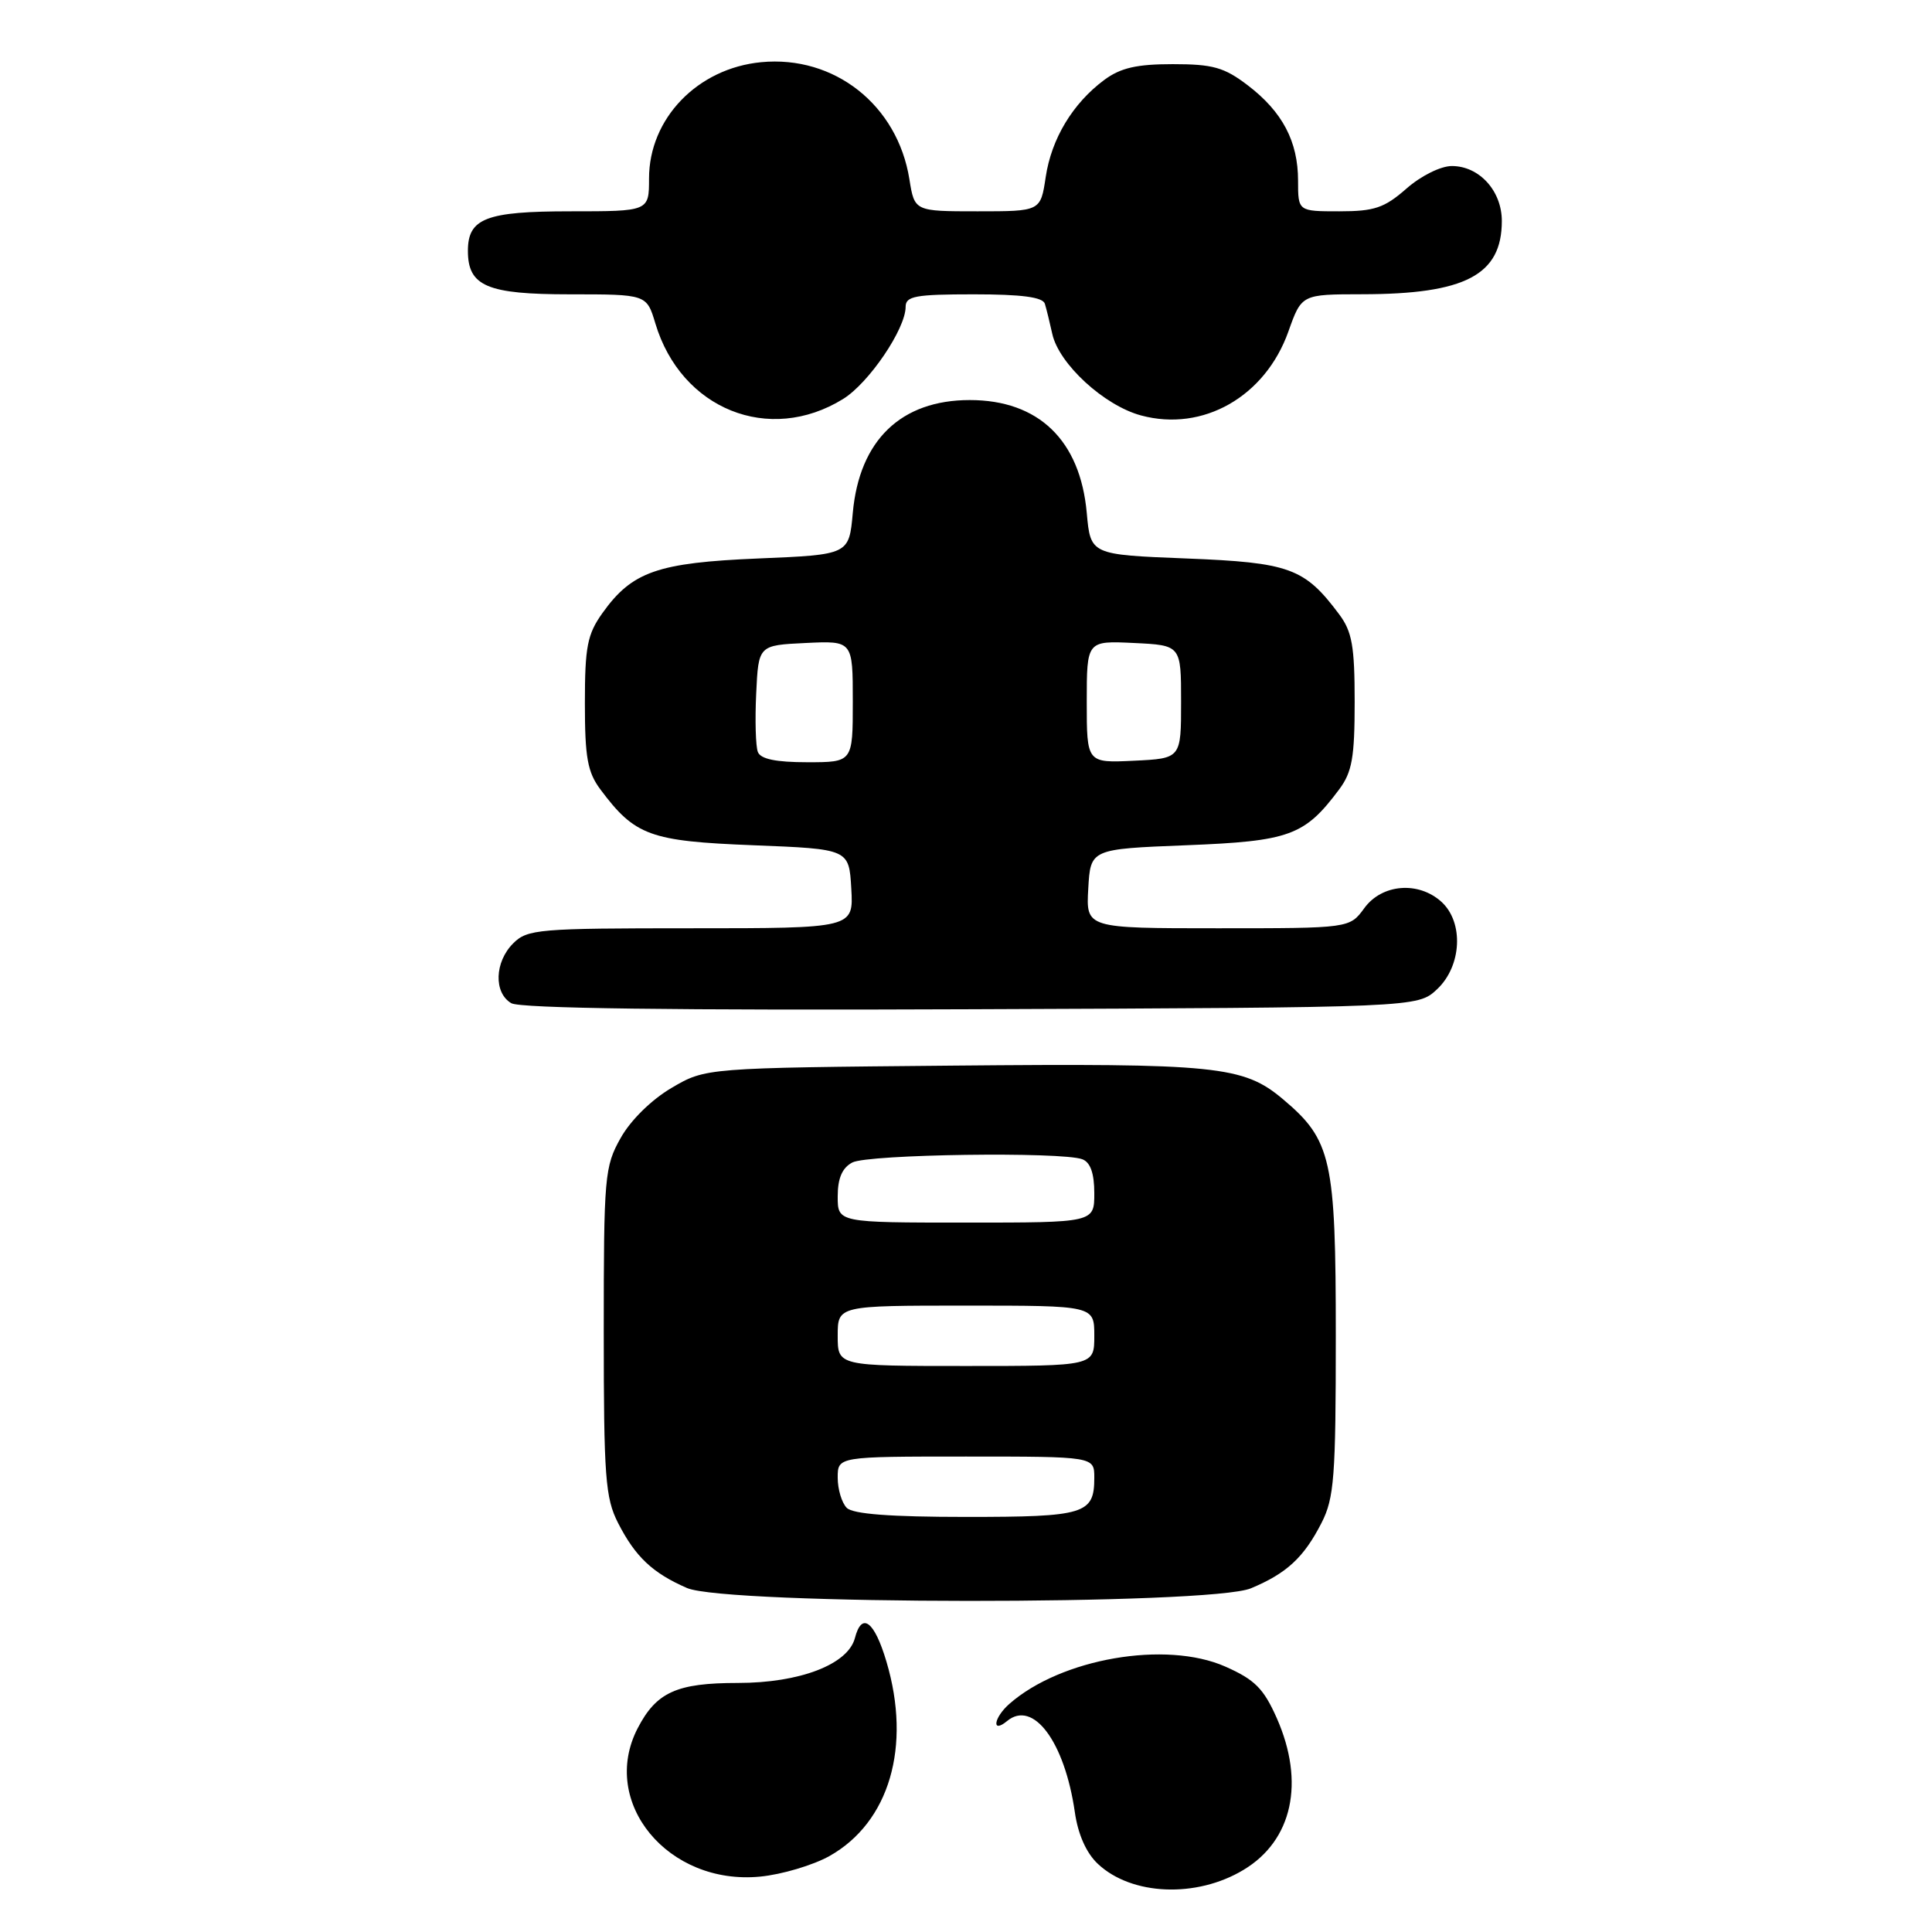 <?xml version="1.0" encoding="UTF-8" standalone="no"?>
<!DOCTYPE svg PUBLIC "-//W3C//DTD SVG 1.1//EN" "http://www.w3.org/Graphics/SVG/1.1/DTD/svg11.dtd" >
<svg xmlns="http://www.w3.org/2000/svg" xmlns:xlink="http://www.w3.org/1999/xlink" version="1.1" viewBox="0 0 256 256">
 <g >
 <path fill="currentColor"
d=" M 164.77 247.77 C 171.26 243.88 172.94 236.18 169.18 227.66 C 167.44 223.74 166.27 222.56 162.36 220.83 C 154.48 217.35 140.60 219.75 133.75 225.77 C 131.66 227.61 131.36 229.77 133.44 228.05 C 136.90 225.18 141.07 230.78 142.42 240.11 C 142.84 243.07 143.94 245.54 145.48 246.98 C 149.94 251.17 158.53 251.53 164.77 247.77 Z  M 109.90 245.94 C 117.85 241.47 120.80 231.42 117.46 220.18 C 115.86 214.79 114.19 213.54 113.28 217.05 C 112.36 220.55 105.98 223.00 97.76 223.00 C 89.66 223.00 86.97 224.22 84.49 229.01 C 79.42 238.83 88.53 249.85 100.73 248.66 C 103.61 248.38 107.73 247.15 109.90 245.94 Z  M 165.75 210.46 C 170.50 208.48 172.77 206.37 175.11 201.79 C 176.79 198.50 177.00 195.71 177.00 177.00 C 177.00 153.59 176.44 151.07 170.00 145.65 C 164.75 141.23 161.24 140.88 126.21 141.20 C 93.50 141.50 93.50 141.50 88.99 144.15 C 86.32 145.72 83.56 148.43 82.24 150.79 C 80.11 154.57 80.00 155.85 80.00 176.43 C 80.00 195.70 80.21 198.49 81.89 201.79 C 84.19 206.29 86.46 208.43 91.03 210.42 C 96.23 212.67 160.36 212.71 165.75 210.46 Z  M 190.42 131.08 C 193.70 128.00 193.98 122.20 190.99 119.49 C 187.94 116.73 183.11 117.13 180.78 120.33 C 178.83 123.00 178.83 123.00 161.36 123.00 C 143.90 123.00 143.90 123.00 144.20 117.75 C 144.50 112.50 144.50 112.50 157.18 112.00 C 170.89 111.46 172.86 110.74 177.44 104.61 C 179.16 102.31 179.50 100.38 179.50 93.00 C 179.50 85.62 179.16 83.69 177.44 81.39 C 172.86 75.26 170.89 74.54 157.18 74.00 C 144.50 73.50 144.50 73.50 144.00 67.95 C 143.13 58.33 137.61 53.01 128.50 53.01 C 119.39 53.01 113.87 58.33 113.00 67.95 C 112.50 73.50 112.50 73.50 100.50 74.00 C 87.12 74.56 83.75 75.74 79.83 81.23 C 77.82 84.05 77.50 85.69 77.50 93.18 C 77.50 100.38 77.85 102.32 79.56 104.61 C 84.14 110.74 86.11 111.46 99.82 112.00 C 112.50 112.50 112.50 112.50 112.80 117.75 C 113.10 123.00 113.10 123.00 91.55 123.00 C 71.33 123.00 69.88 123.12 68.00 125.00 C 65.53 127.47 65.40 131.55 67.75 132.93 C 68.91 133.62 89.38 133.89 128.67 133.73 C 187.84 133.50 187.84 133.50 190.42 131.08 Z  M 111.71 52.87 C 115.13 50.76 120.00 43.58 120.00 40.66 C 120.00 39.24 121.28 39.00 129.03 39.00 C 135.38 39.00 138.18 39.37 138.45 40.25 C 138.66 40.94 139.10 42.73 139.43 44.23 C 140.30 48.22 146.31 53.74 151.20 55.05 C 159.40 57.26 167.65 52.56 170.72 43.92 C 172.47 39.00 172.47 39.00 180.48 38.99 C 194.16 38.98 199.00 36.44 199.00 29.28 C 199.00 25.29 196.01 22.00 192.38 22.00 C 190.90 22.00 188.28 23.30 186.35 25.00 C 183.44 27.55 182.11 28.00 177.47 28.00 C 172.00 28.00 172.00 28.00 172.00 23.95 C 172.00 18.74 169.93 14.81 165.33 11.30 C 162.21 8.92 160.71 8.50 155.40 8.50 C 150.62 8.50 148.48 8.99 146.32 10.59 C 142.15 13.69 139.32 18.37 138.56 23.47 C 137.88 28.00 137.88 28.00 129.53 28.00 C 121.18 28.00 121.18 28.00 120.50 23.75 C 118.93 13.92 110.56 7.31 100.86 8.24 C 92.42 9.05 86.00 15.71 86.00 23.65 C 86.00 28.00 86.00 28.00 75.57 28.00 C 64.40 28.00 62.00 28.93 62.00 33.24 C 62.00 37.92 64.53 39.00 75.50 39.00 C 85.68 39.00 85.68 39.00 86.84 42.86 C 90.25 54.23 101.92 58.92 111.71 52.87 Z  M 112.20 199.80 C 111.54 199.14 111.00 197.34 111.00 195.80 C 111.00 193.00 111.00 193.00 128.00 193.00 C 145.00 193.00 145.00 193.00 145.00 195.80 C 145.00 200.63 143.78 201.00 128.00 201.00 C 117.98 201.00 113.02 200.62 112.20 199.80 Z  M 111.00 177.00 C 111.00 173.00 111.00 173.00 128.00 173.00 C 145.00 173.00 145.00 173.00 145.00 177.00 C 145.00 181.00 145.00 181.00 128.00 181.00 C 111.00 181.00 111.00 181.00 111.00 177.00 Z  M 111.00 158.54 C 111.00 156.13 111.59 154.75 112.93 154.04 C 114.98 152.94 140.73 152.58 143.42 153.61 C 144.49 154.02 145.00 155.48 145.00 158.11 C 145.00 162.00 145.00 162.00 128.00 162.00 C 111.00 162.00 111.00 162.00 111.00 158.54 Z  M 100.42 99.64 C 100.13 98.90 100.03 95.41 100.20 91.89 C 100.50 85.50 100.50 85.50 106.75 85.20 C 113.00 84.90 113.00 84.90 113.00 92.95 C 113.00 101.00 113.00 101.00 106.97 101.00 C 102.82 101.00 100.78 100.58 100.42 99.64 Z  M 144.00 93.00 C 144.00 84.90 144.00 84.90 150.25 85.20 C 156.50 85.50 156.50 85.50 156.50 93.00 C 156.50 100.50 156.50 100.50 150.25 100.80 C 144.00 101.10 144.00 101.10 144.00 93.00 Z "/>
</g>
</svg>